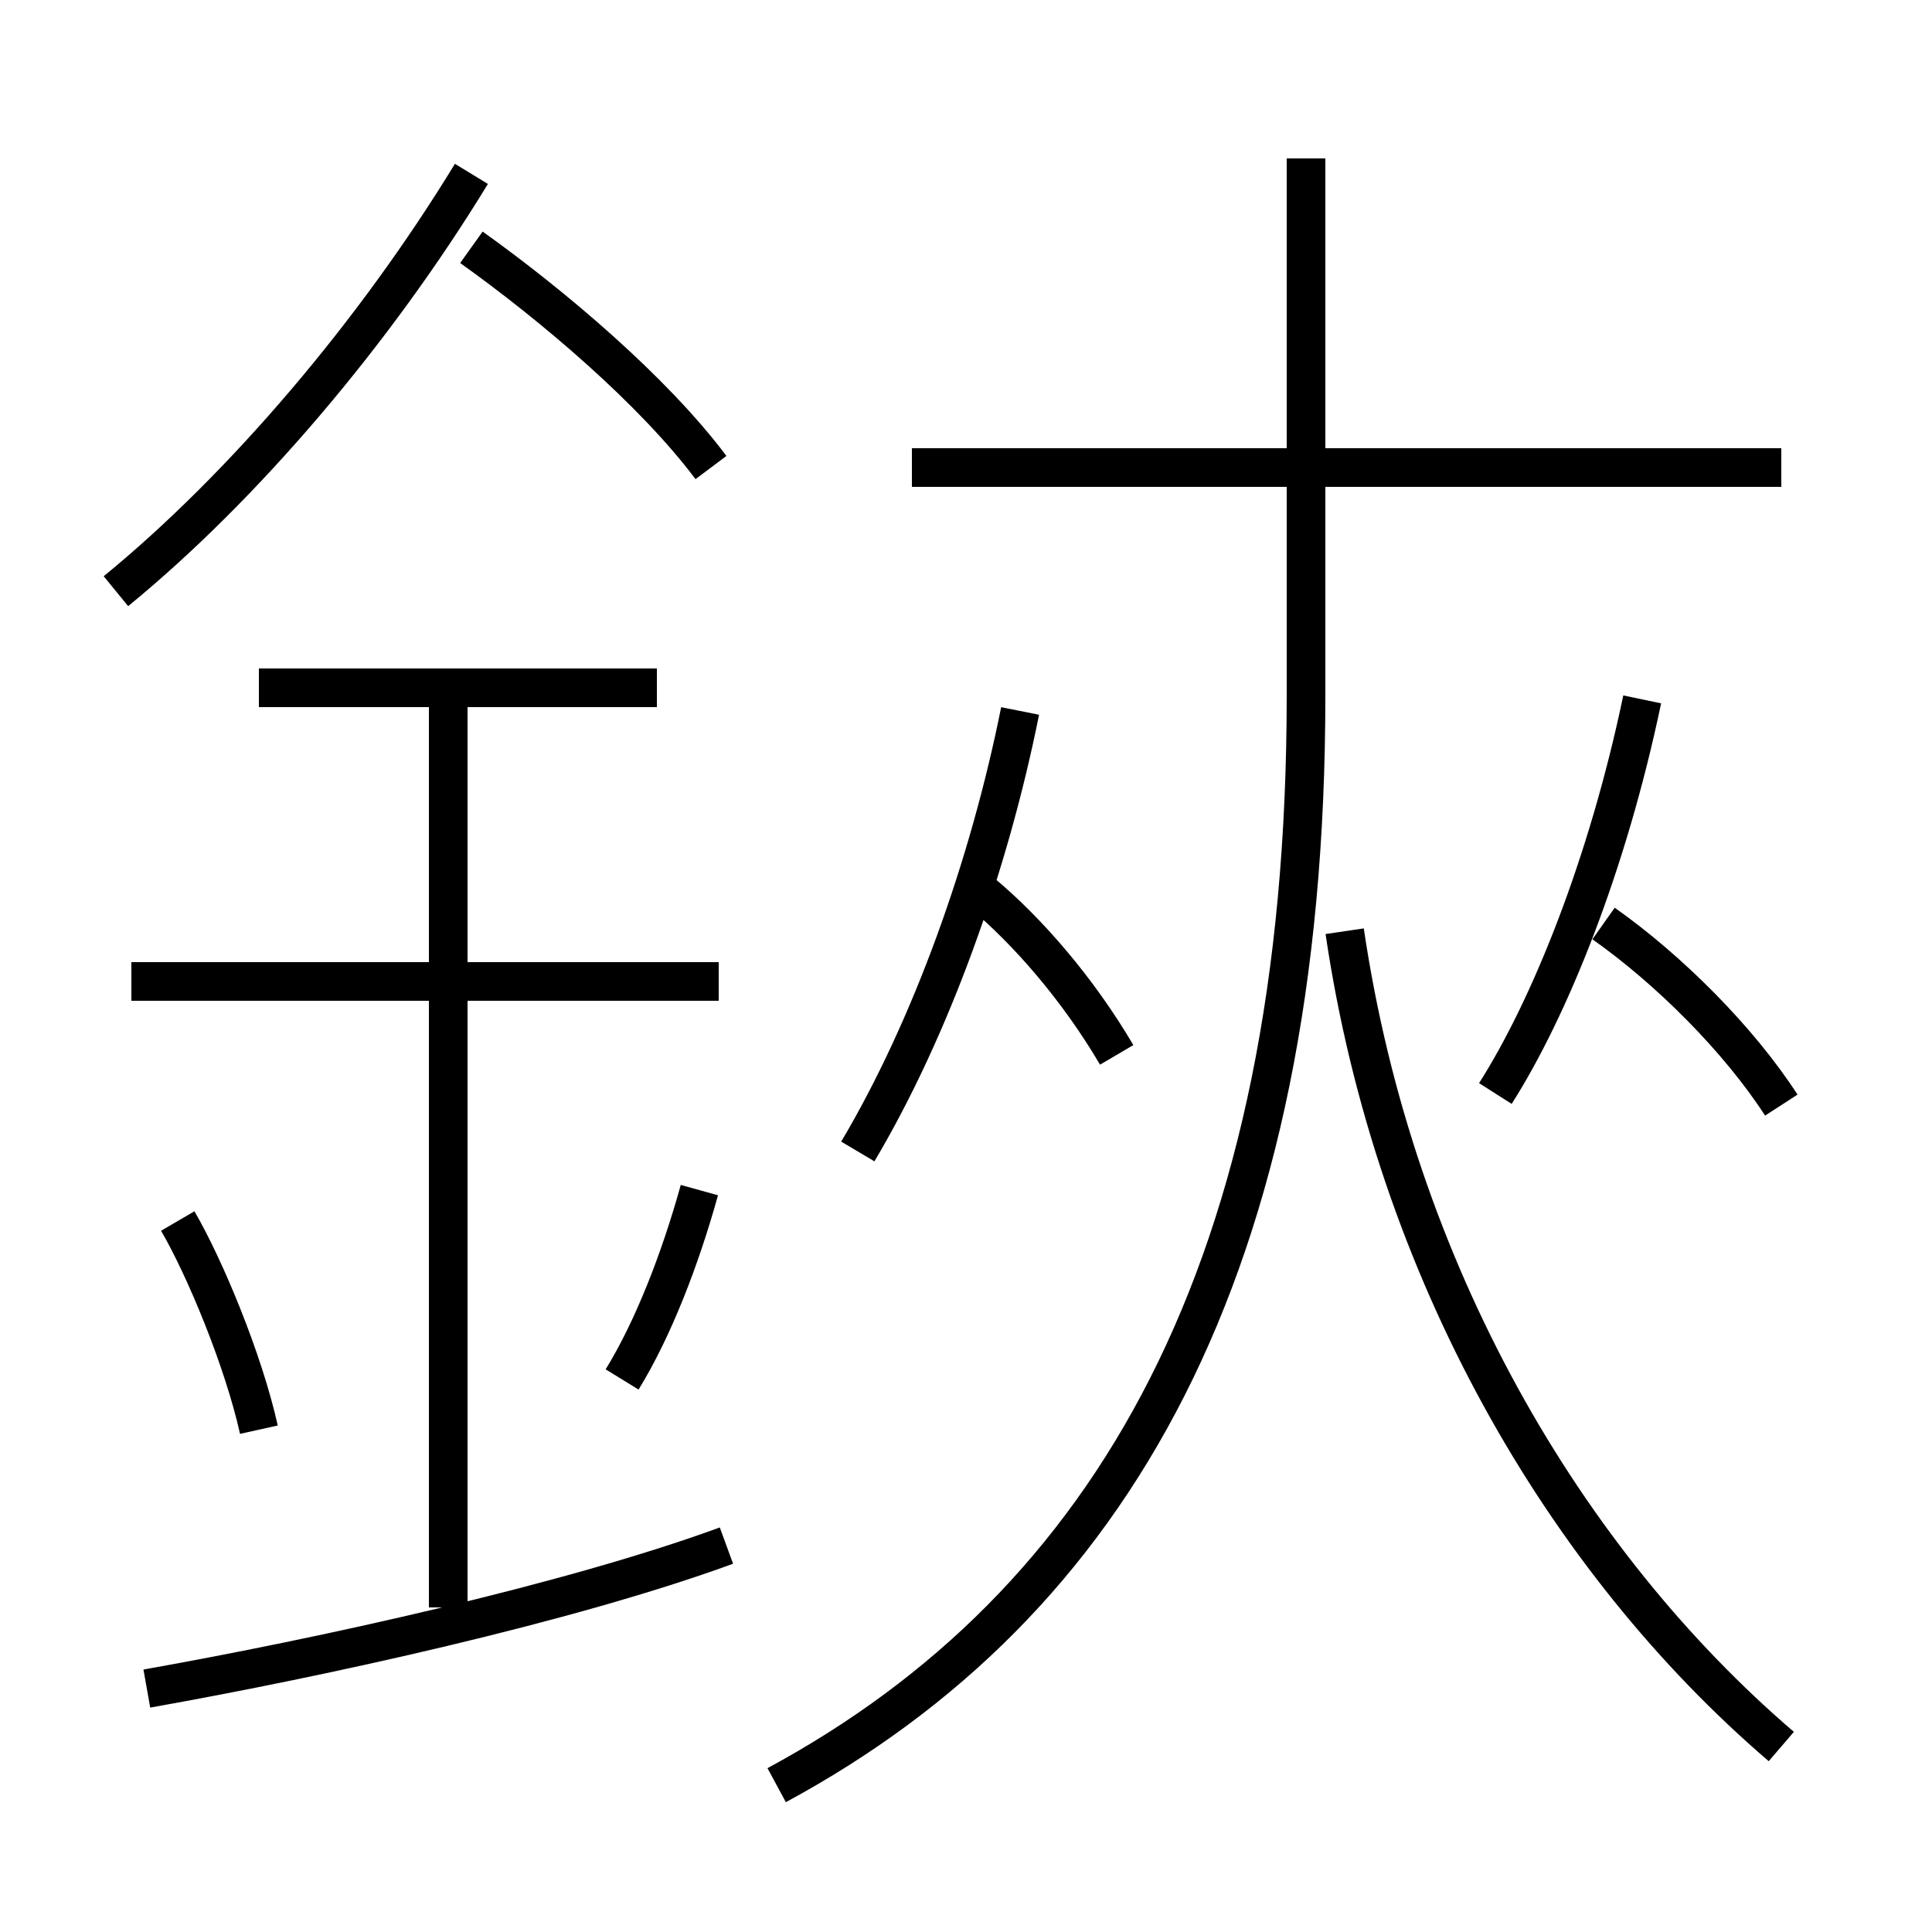 <?xml version='1.0' encoding='utf8'?>
<svg viewBox="0.0 -6.0 50.0 50.0" version="1.1" xmlns="http://www.w3.org/2000/svg">
<rect x="0.0" y="-6.0" width="50.0" height="50.0" fill="#808080" stroke="none"/>
<rect x="-1000" y="-1000" width="2000" height="2000" stroke="white" fill="white"/>
<g style="fill:white;stroke:#000000;  stroke-width:1">
<path d="M 20.1 2.2 C 28.8 -2.5 33.8 -11.2 33.8 -26.0 L 33.8 -39.9 M 3.8 -0.3 C 8.3 -1.1 14.7 -2.5 18.8 -4.0 M 6.7 -7.0 C 6.3 -8.8 5.3 -11.2 4.6 -12.4 M 11.6 -2.4 L 11.6 -26.2 M 16.1 -8.3 C 16.9 -9.6 17.6 -11.4 18.1 -13.2 M 18.6 -18.6 L 3.4 -18.6 M 17.0 -26.2 L 6.7 -26.2 M 22.2 -14.2 C 24.1 -17.4 25.6 -21.6 26.4 -25.6 M 3.0 -28.7 C 6.3 -31.4 9.7 -35.4 12.2 -39.5 M 18.4 -31.9 C 16.9 -33.9 14.3 -36.1 12.2 -37.6 M 46.1 1.2 C 40.5 -3.6 36.1 -11.1 34.8 -19.9 M 28.9 -16.7 C 27.9 -18.4 26.6 -19.9 25.4 -20.9 M 46.1 -31.9 L 23.6 -31.9 M 38.7 -15.7 C 40.1 -17.9 41.6 -21.6 42.5 -25.9 M 46.1 -15.4 C 45.0 -17.1 43.2 -18.9 41.5 -20.1" transform="translate(0.0, 38.0)" />
</g>
</svg>